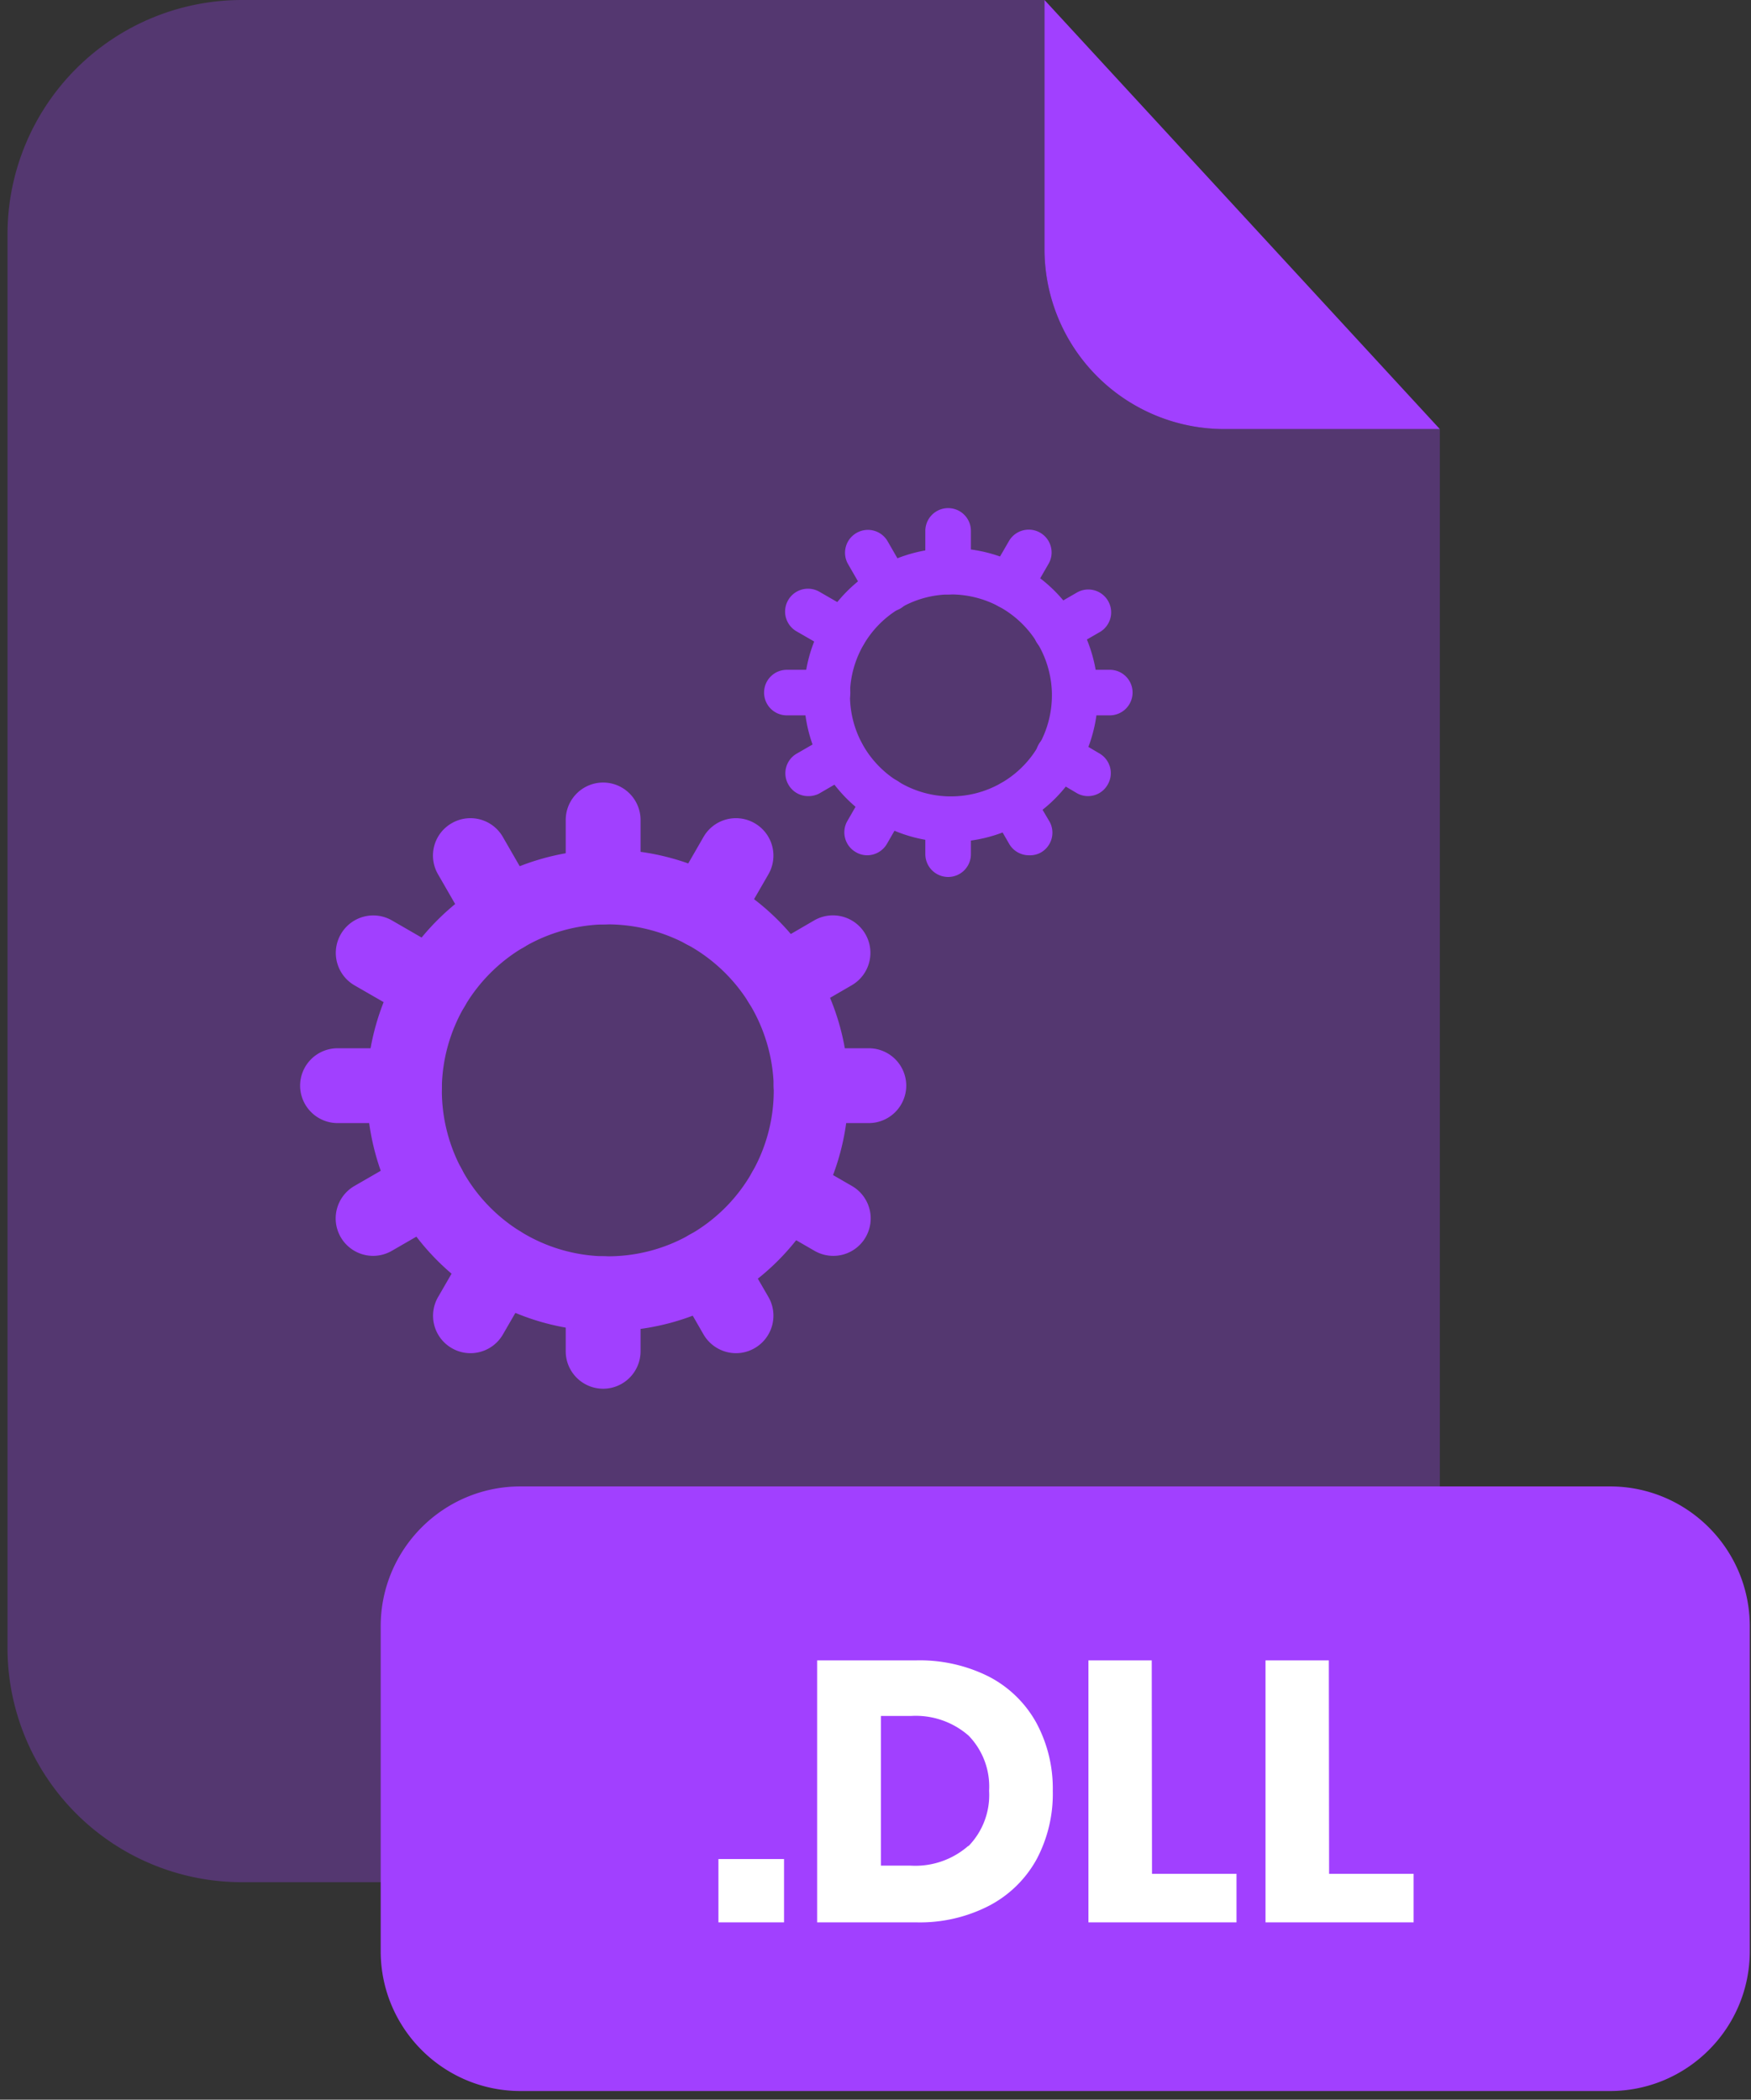 <svg xmlns="http://www.w3.org/2000/svg" width="201" height="241" fill="none" viewBox="0 0 201 241">
  <rect x="0" y="0" width="201" height="241" fill="#333333" stroke="none"/>
  <path fill="#A140FF" d="M140.53 49.25a20.65 20.65 0 0 1-20.63-20.63V0H27.77A26.91 26.91 0 0 0 .86 26.91v162.22a26.908 26.908 0 0 0 26.91 26.91h110.6a26.907 26.907 0 0 0 26.91-26.91V49.25h-24.75Z" opacity="0.3"/>
  <path fill="#A140FF" d="M165.28 49.25h-24.75a20.65 20.65 0 0 1-20.63-20.63V0l45.38 49.25Zm19.52 121.36H59.76c-8.87 0-16.06 7.19-16.06 16.06v37.28c0 8.87 7.19 16.06 16.06 16.06H184.8c8.87 0 16.06-7.19 16.06-16.06v-37.28c0-8.87-7.19-16.06-16.06-16.06Z"/>
  <path fill="#fff" d="M90 213.38v7.27h-7.53v-7.27H90Zm29 .02a13.184 13.184 0 0 1-5.44 5.33 17.319 17.319 0 0 1-8.36 1.92H93.8v-30.07h11.35a17.633 17.633 0 0 1 8.38 1.87 13.106 13.106 0 0 1 5.42 5.27 15.872 15.872 0 0 1 1.9 7.83 15.996 15.996 0 0 1-1.85 7.85Zm-7.82-1.51a8.387 8.387 0 0 0 2.36-6.34 8.385 8.385 0 0 0-2.36-6.34 9.221 9.221 0 0 0-6.62-2.25h-3.44v17.18h3.44a9.217 9.217 0 0 0 6.57-2.25h.05Zm21.06 3.19h9.7v5.57h-17v-30.07h7.27l.03 24.5Zm20.33 0h9.7v5.57h-17v-30.07h7.27l.03 24.5Z"/>
  <path fill="#A140FF" d="M69.24 159.4a4.301 4.301 0 0 1-4.3-4.3v-6.61a4.29 4.29 0 0 1 4.3-4.29 4.288 4.288 0 0 1 4.29 4.29v6.61a4.3 4.3 0 0 1-4.29 4.3Zm0-53.3a4.297 4.297 0 0 1-3.972-2.646 4.29 4.29 0 0 1-.328-1.644v-7.69a4.3 4.3 0 0 1 4.3-4.3 4.3 4.3 0 0 1 4.29 4.3v7.69a4.291 4.291 0 0 1-4.29 4.29Zm15.25 49.22a4.323 4.323 0 0 1-3.73-2.15l-3.2-5.56a4.3 4.3 0 0 1 1.57-5.87 4.304 4.304 0 0 1 5.87 1.58l3.21 5.55a4.3 4.3 0 0 1-1.58 5.87 4.257 4.257 0 0 1-2.14.58Zm-26.55-46a4.304 4.304 0 0 1-3.73-2.15l-3.93-6.82a4.278 4.278 0 0 1 1.57-5.86 4.29 4.29 0 0 1 5.87 1.57l3.93 6.82a4.292 4.292 0 0 1-1.57 5.87c-.65.375-1.39.571-2.14.57Zm37.71 34.83a4.317 4.317 0 0 1-2.15-.58l-5.56-3.21a4.29 4.29 0 0 1-1.57-5.86 4.297 4.297 0 0 1 5.87-1.58l5.56 3.21a4.301 4.301 0 0 1 0 7.446 4.29 4.29 0 0 1-2.15.574ZM49.64 117.6a4.302 4.302 0 0 1-2.14-.58l-6.82-3.93a4.301 4.301 0 0 1 4.3-7.45l6.82 3.94a4.301 4.301 0 0 1-.006 7.445 4.296 4.296 0 0 1-2.154.575Zm50.09 11.31h-6.62a4.31 4.31 0 0 1-4.3-4.3 4.299 4.299 0 0 1 4.3-4.29h6.62a4.3 4.3 0 0 1 4.3 4.29 4.315 4.315 0 0 1-1.262 3.038 4.315 4.315 0 0 1-3.038 1.262Zm-53.3 0h-7.68a4.31 4.31 0 0 1-4.3-4.3 4.299 4.299 0 0 1 4.3-4.29h7.68a4.289 4.289 0 0 1 4.29 4.29 4.299 4.299 0 0 1-4.29 4.3Zm43.19-11.77a4.296 4.296 0 0 1-4.154-5.408 4.285 4.285 0 0 1 2.004-2.602l6-3.49a4.3 4.3 0 0 1 5.87 1.58 4.299 4.299 0 0 1-1.57 5.87l-6 3.48a4.236 4.236 0 0 1-2.15.57Zm-46.79 27.01a4.308 4.308 0 0 1-3.72-2.15 4.3 4.3 0 0 1 1.57-5.87l6.36-3.67a4.309 4.309 0 0 1 5.87 1.57 4.3 4.3 0 0 1-1.57 5.87l-6.36 3.67a4.317 4.317 0 0 1-2.15.58Z"/>
  <path fill="#A140FF" d="M69.77 152.79h-.69a27.327 27.327 0 0 1-13.88-4.14 27.712 27.712 0 0 1-9.8-10.42 27.808 27.808 0 0 1-3.28-13.07v-.69a27.643 27.643 0 0 1 3.82-13.34 27.713 27.713 0 0 1 9.8-9.8 27.71 27.71 0 0 1 13.39-3.81h.63a27.512 27.512 0 0 1 13.08 3.29 27.611 27.611 0 0 1 10.41 9.78 27.432 27.432 0 0 1 4.14 13.94v.63a27.608 27.608 0 0 1-3.59 13.62 27.54 27.54 0 0 1-10.42 10.43 27.623 27.623 0 0 1-13.61 3.58Zm-.11-46.69h-.27a19.077 19.077 0 0 0-9.27 2.62 19.147 19.147 0 0 0-6.77 6.76 19.067 19.067 0 0 0-2.63 9.23v.44a19.15 19.15 0 0 0 2.25 9 19.112 19.112 0 0 0 6.77 7.2 18.995 18.995 0 0 0 9.59 2.85h.44a18.994 18.994 0 0 0 9.39-2.47 19.003 19.003 0 0 0 7.19-7.2 19 19 0 0 0 2.47-9.38v-.38a19.21 19.21 0 0 0-2.85-9.66 19.163 19.163 0 0 0-7.19-6.75 19.333 19.333 0 0 0-9.12-2.26Z"/>
  <path fill="#A140FF" d="M80.8 108.87a4.265 4.265 0 0 1-2.14-.57 4.292 4.292 0 0 1-1.57-5.87l3.67-6.37a4.29 4.29 0 0 1 5.87-1.57 4.29 4.29 0 0 1 1.58 5.86l-3.68 6.37a4.295 4.295 0 0 1-3.73 2.15ZM54 155.32a4.257 4.257 0 0 1-2.14-.58 4.29 4.29 0 0 1-1.57-5.87l3.47-6a4.297 4.297 0 0 1 2.61-2.003 4.294 4.294 0 0 1 5.26 3.043 4.3 4.3 0 0 1-.43 3.26l-3.47 6a4.302 4.302 0 0 1-3.73 2.15Zm54.84-54.66a2.622 2.622 0 0 1-2.62-2.62v-4a2.606 2.606 0 0 1 1.618-2.414 2.61 2.61 0 0 1 1.002-.196 2.612 2.612 0 0 1 2.61 2.61v4a2.608 2.608 0 0 1-2.61 2.62Zm0-32.43a2.61 2.61 0 0 1-2.62-2.61v-4.68a2.62 2.62 0 0 1 3.621-2.42 2.607 2.607 0 0 1 1.609 2.42v4.68a2.612 2.612 0 0 1-2.61 2.61Zm9.28 29.94a2.62 2.62 0 0 1-2.27-1.3l-1.95-3.38a2.631 2.631 0 0 1 1-3.58 2.623 2.623 0 0 1 2.905.223c.27.213.496.477.665.777l2 3.38a2.615 2.615 0 0 1 .24 1.992 2.618 2.618 0 0 1-1.24 1.578 2.57 2.57 0 0 1-1.35.31ZM102 70.19a2.629 2.629 0 0 1-2.27-1.31l-2.39-4.15a2.62 2.62 0 0 1 1-3.57 2.61 2.61 0 0 1 3.57 1l2.39 4.15a2.615 2.615 0 0 1 .24 1.992 2.62 2.62 0 0 1-1.24 1.578 2.67 2.67 0 0 1-1.3.31Zm22.91 21.19a2.581 2.581 0 0 1-1.31-.35l-3.38-2a2.626 2.626 0 0 1-1.24-1.578 2.616 2.616 0 0 1 .24-1.992 2.611 2.611 0 0 1 3.57-1l3.38 2a2.62 2.62 0 0 1 1.244 1.577 2.607 2.607 0 0 1-.244 1.993 2.6 2.6 0 0 1-2.26 1.35ZM96.92 75.22a2.579 2.579 0 0 1-1.31-.35l-4.15-2.39a2.619 2.619 0 0 1-1-3.57 2.63 2.63 0 0 1 3.58-1l4.14 2.39a2.63 2.63 0 0 1 1 3.58 2.609 2.609 0 0 1-2.26 1.34Zm30.47 6.89h-4a2.607 2.607 0 0 1-2.414-1.618 2.608 2.608 0 0 1-.196-1.002 2.612 2.612 0 0 1 2.61-2.61h4a2.61 2.61 0 0 1 2.62 2.61 2.621 2.621 0 0 1-2.62 2.62Zm-32.39 0h-4.68a2.61 2.61 0 0 1-2.61-2.62 2.61 2.61 0 0 1 2.61-2.61H95a2.61 2.61 0 0 1 2.61 2.61A2.61 2.61 0 0 1 95 82.11ZM121.24 75a2.63 2.63 0 0 1-2.27-1.31 2.616 2.616 0 0 1 .223-2.905 2.64 2.64 0 0 1 .777-.665l3.67-2.12a2.619 2.619 0 0 1 3.57 1 2.6 2.6 0 0 1 .244 1.993 2.619 2.619 0 0 1-1.244 1.577l-3.67 2.12c-.4.212-.847.319-1.3.31ZM92.77 91.38a2.601 2.601 0 0 1-2.26-1.31 2.598 2.598 0 0 1 .95-3.57l3.87-2.23a2.608 2.608 0 0 1 3.57 1 2.62 2.62 0 0 1-1 3.57l-3.86 2.24a2.631 2.631 0 0 1-1.27.3Z"/>
  <path fill="#A140FF" d="M109.16 96.64h-.43a16.571 16.571 0 0 1-8.43-2.52 16.83 16.83 0 0 1-6-6.34 16.939 16.939 0 0 1-2-8v-.43c.073-2.858.875-5.65 2.33-8.11a16.849 16.849 0 0 1 6-6 16.897 16.897 0 0 1 8.15-2.32h.38a16.792 16.792 0 0 1 8 2 16.838 16.838 0 0 1 6.34 6 16.855 16.855 0 0 1 2.52 8.48v.39a16.769 16.769 0 0 1-2.18 8.28 16.762 16.762 0 0 1-6.35 6.35 16.78 16.78 0 0 1-8.33 2.22Zm-.07-28.41h-.15a11.522 11.522 0 0 0-5.65 1.59 11.61 11.61 0 0 0-5.72 9.73v.27a11.62 11.62 0 0 0 1.37 5.48 11.61 11.61 0 0 0 9.95 6.11h.27a11.59 11.59 0 0 0 5.71-1.5 11.596 11.596 0 0 0 4.38-4.38 11.645 11.645 0 0 0 1.5-5.71v-.24a11.685 11.685 0 0 0-1.73-5.87 11.684 11.684 0 0 0-4.38-4.11 11.69 11.69 0 0 0-5.55-1.37Z"/>
  <path fill="#A140FF" d="M115.87 69.91a2.57 2.57 0 0 1-1.3-.35 2.625 2.625 0 0 1-1.318-2.598c.041-.342.149-.672.318-.972l2.24-3.87a2.624 2.624 0 0 1 4.888 1.598 2.616 2.616 0 0 1-.318.972l-2.24 3.88a2.597 2.597 0 0 1-2.27 1.34ZM99.56 98.17a2.57 2.57 0 0 1-1.3-.35 2.621 2.621 0 0 1-1-3.57l2.11-3.66a2.625 2.625 0 0 1 1.578-1.24 2.62 2.62 0 0 1 3.232 1.818 2.621 2.621 0 0 1-.24 1.992l-2.11 3.67a2.638 2.638 0 0 1-2.27 1.34Z"/>
</svg>
